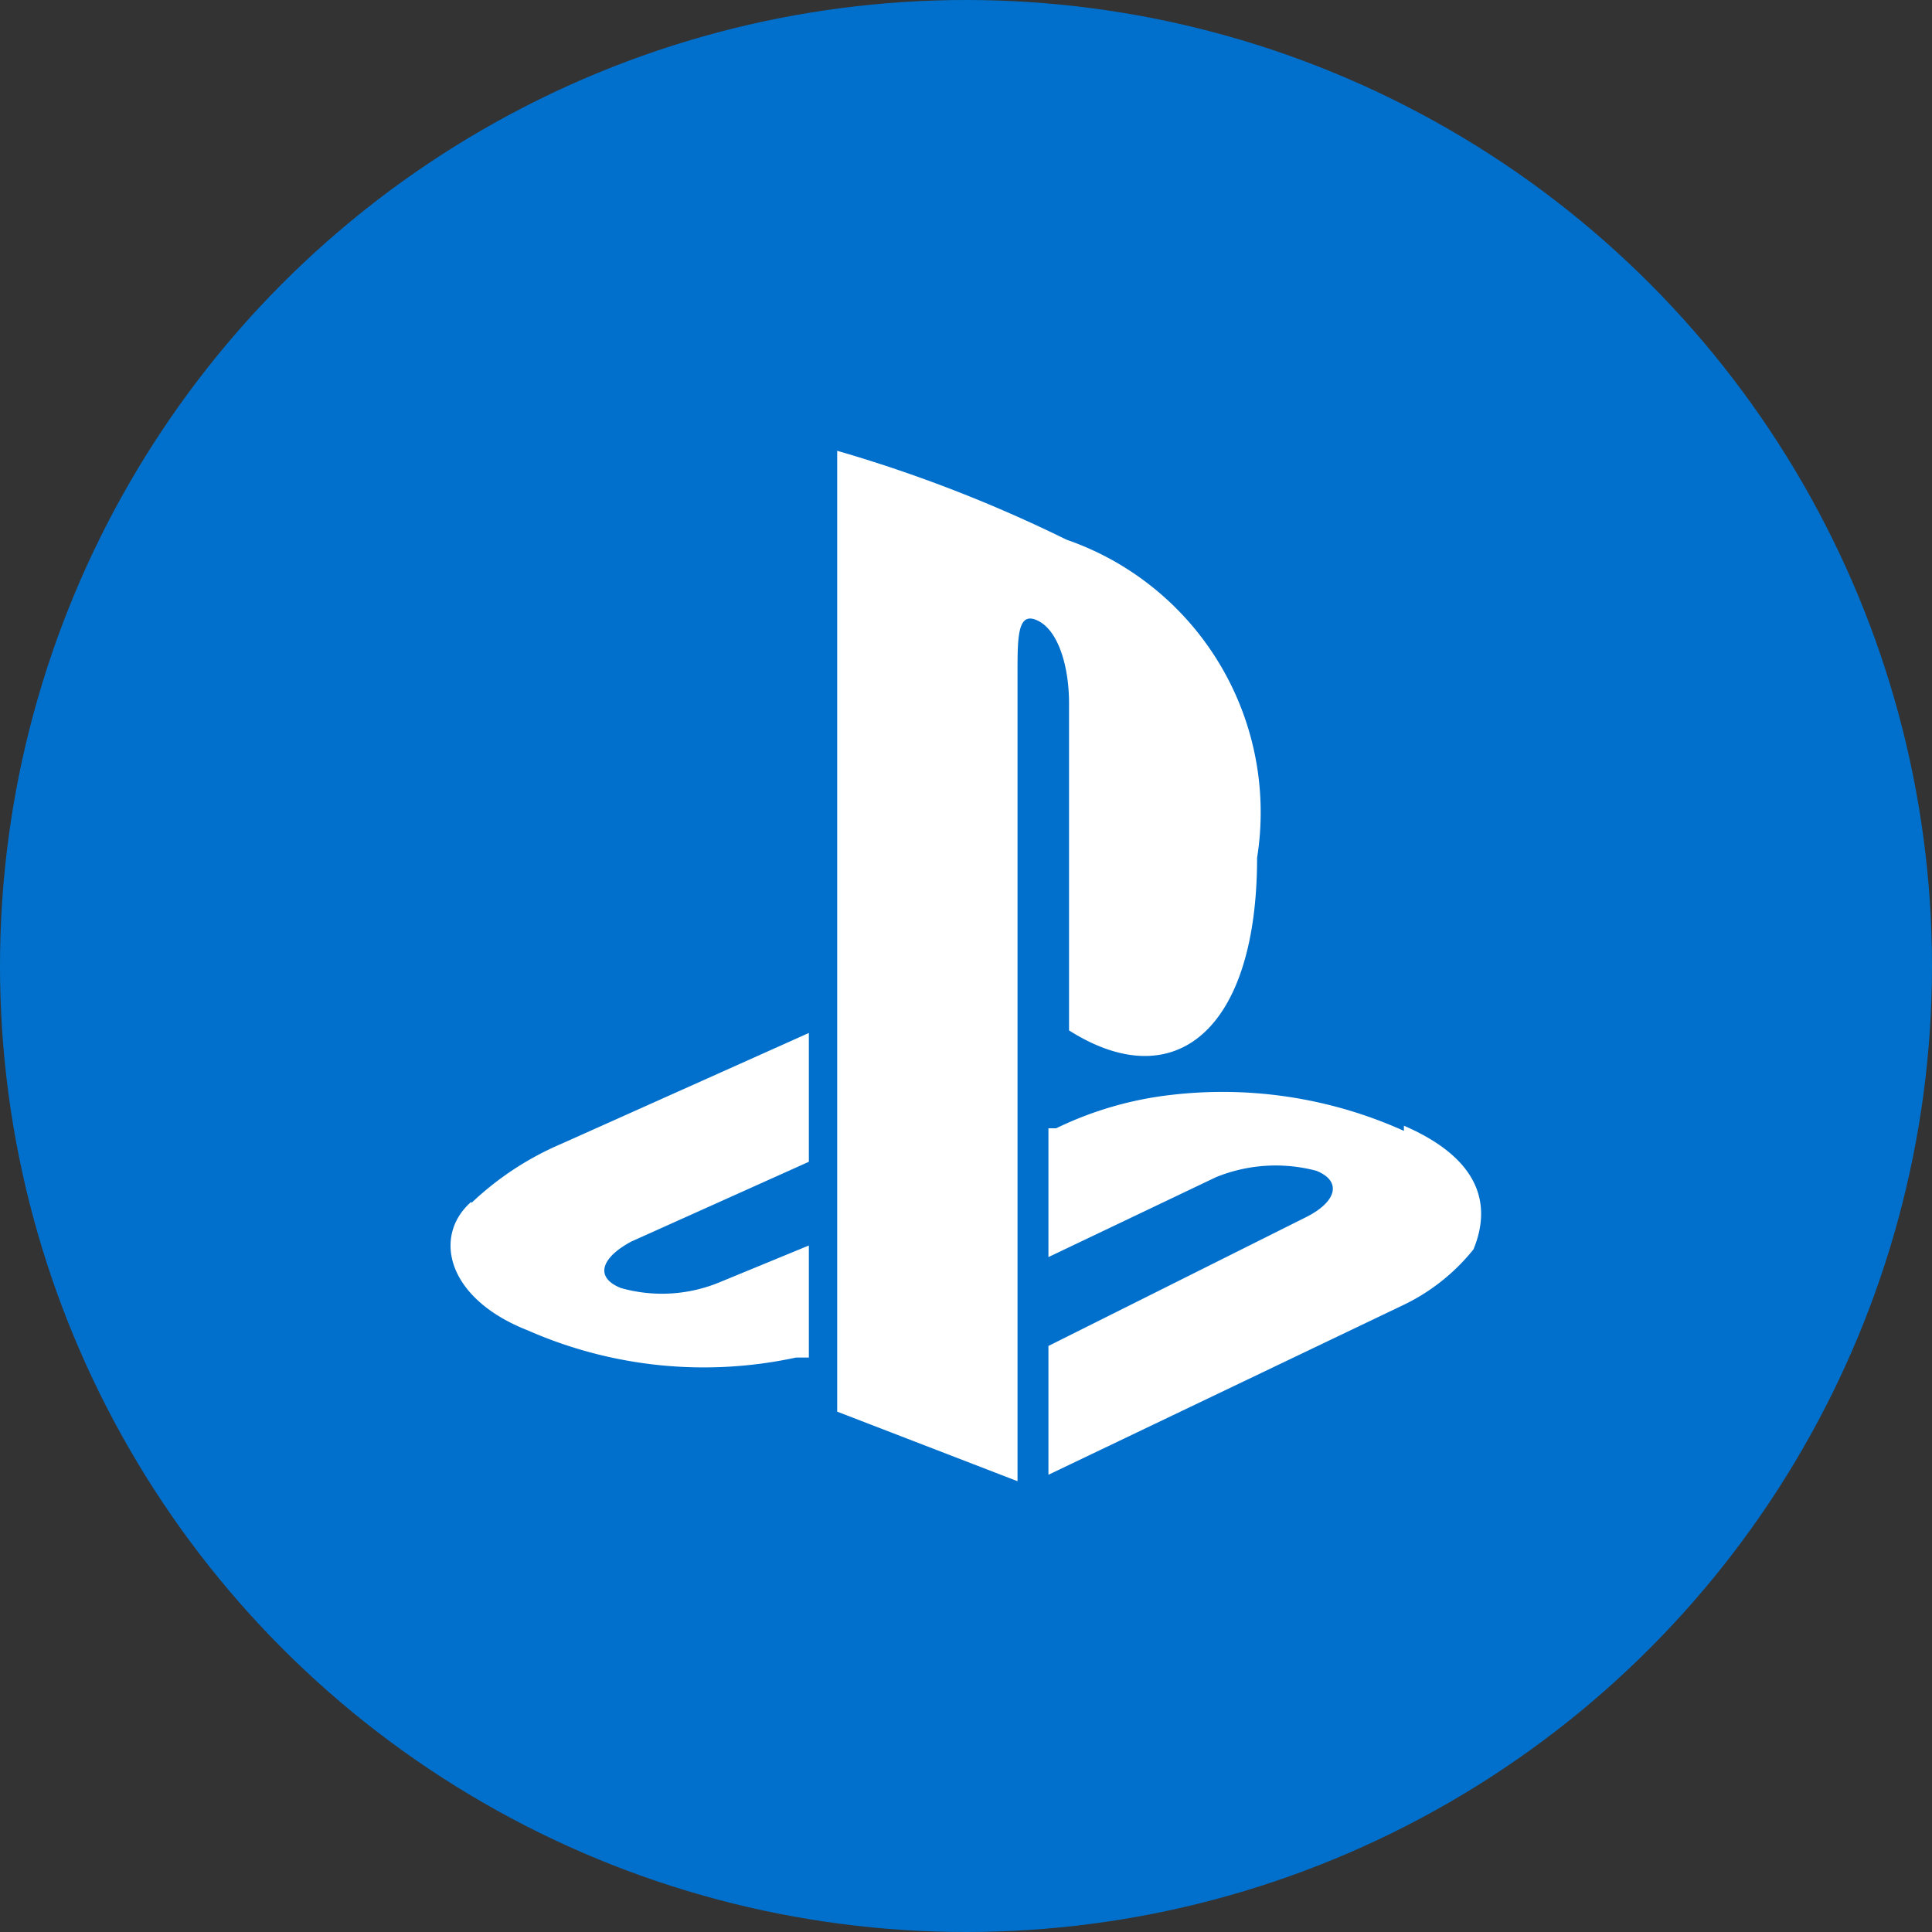 <svg id="Layer_1" data-name="Layer 1" xmlns="http://www.w3.org/2000/svg" viewBox="0 0 15 15"><rect x="0" y="0" width="15" height="15" fill="#333333" stroke="none"/><defs><style>.cls-1{fill:#0070cc;}.cls-2{fill:#fff;}</style></defs><circle class="cls-1" cx="7.5" cy="7.5" r="7.5"/><path class="cls-2" d="M11.16,16.83c-.3.26-.2.75.44,1a3.39,3.39,0,0,0,2.08.21s.08,0,.1,0v-.87l-.68.28a1.17,1.17,0,0,1-.78.05c-.2-.08-.16-.23.08-.36l1.38-.62v-1l-1.92.86a2.35,2.35,0,0,0-.7.46ZM15.8,13v2.5c.82.52,1.46,0,1.46-1.34a2.24,2.24,0,0,0-1.48-2.47A10.88,10.88,0,0,0,14,11v7.46l1.4.54V12.73c0-.29,0-.49.16-.41s.24.36.24.64Zm2.6,3.28A3.43,3.43,0,0,0,16.6,16a2.75,2.75,0,0,0-.9.26l-.06,0v1l1.3-.62a1.23,1.23,0,0,1,.78-.05c.2.08.16.24-.08.36l-2,1v1l2.76-1.32a1.56,1.56,0,0,0,.54-.43C19.08,16.86,19,16.5,18.4,16.24Z" transform="translate(-7.5 -7.5)"/></svg>